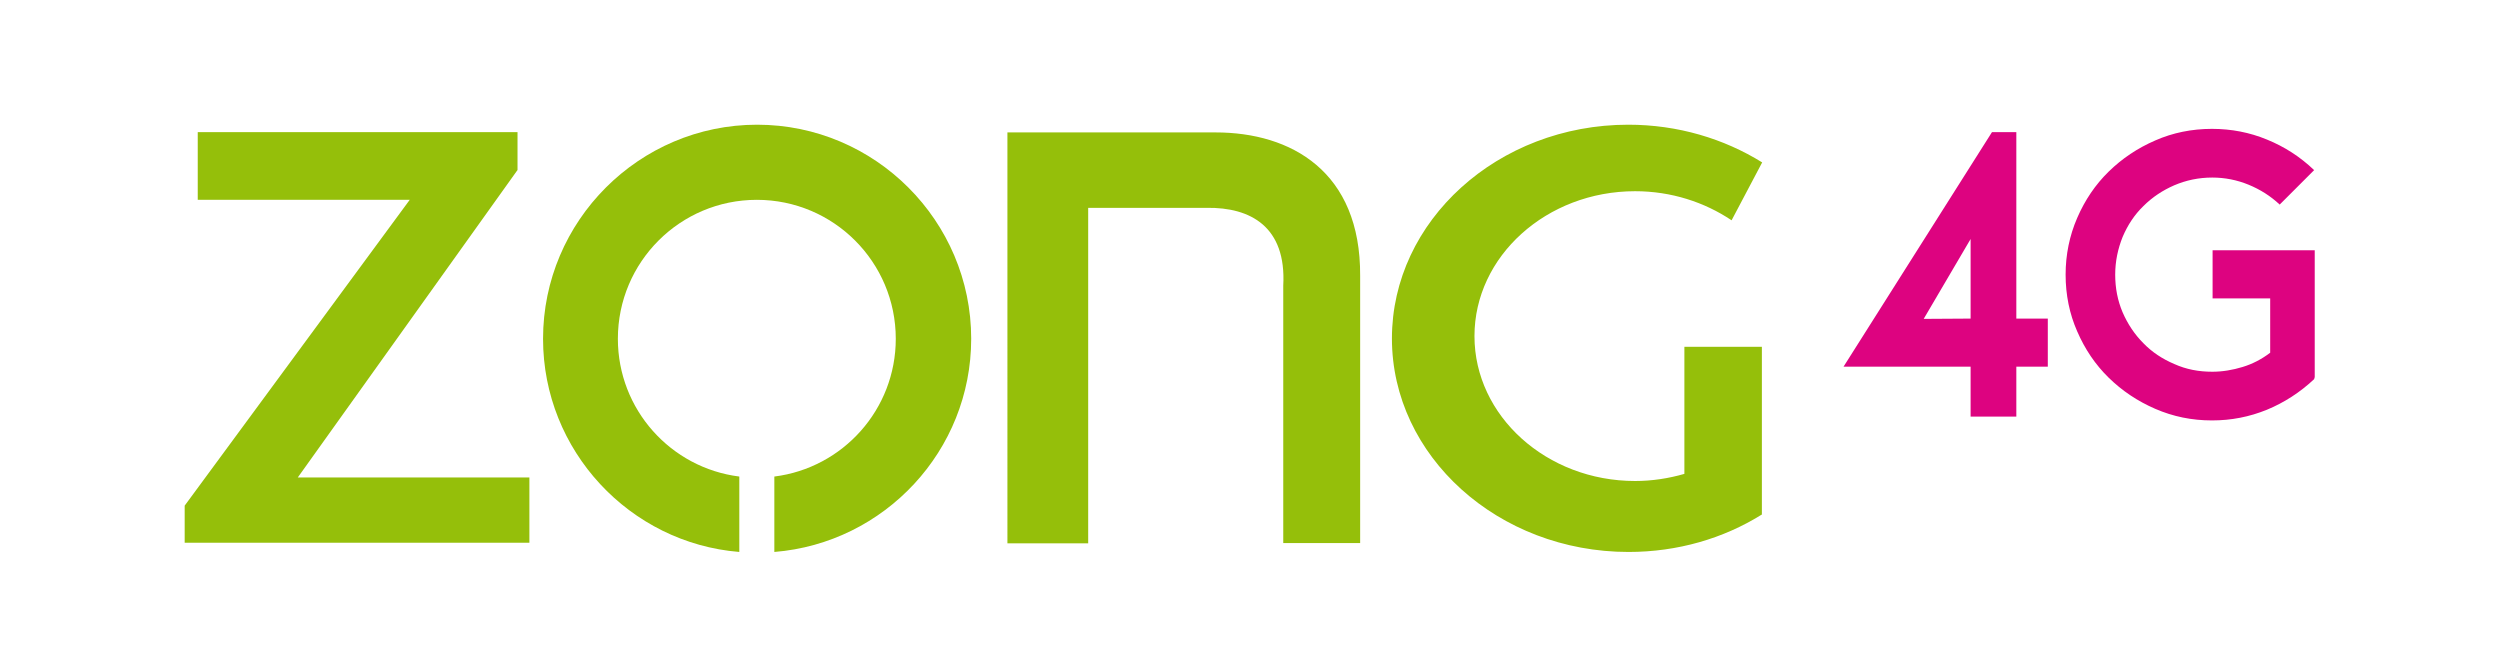 <svg id="Layer_1" xmlns="http://www.w3.org/2000/svg" viewBox="0 0 842 224"><style>.st0,.st1{fill-rule:evenodd;clip-rule:evenodd;fill:#95bf0a}.st1{fill:#dd0380}</style><path class="st0" d="M66.6 67.3H138l-75.8 103v12.5h116.1v-22h-78l73.9-103.4.1-.1V44.5H66.6zM366.6 70h39.9c14.6-.2 26.8 6.3 25.7 26.2v86.7h25.9v-90c.2-35.2-23.3-48.3-48.7-48.3h-70.1V183h27.2V70zM468.8 114c0 39.6 35.8 71.9 79.7 71.9 16.6 0 32-4.6 44.7-12.5l.2-.1v-56.5h-26.1v42.8c-5.2 1.5-10.8 2.4-16.6 2.4-29.8 0-54.1-21.9-54.1-48.8s24.3-48.8 54.1-48.8c12.2 0 23.4 3.7 32.5 9.8l10.3-19.5c-12.9-8-28.4-12.7-45.1-12.7-43.9 0-79.6 32.4-79.6 72z"/><path class="st1" d="M679.1 44.5h-8.2l-50 79h42.8v16.8h15.4v-16.8h10.6v-16.2h-10.6V44.5zm-15.4 62.8l-15.8.1 15.8-26.9v26.8zM745.2 84.3v16.2h19.4v18.3c-2.9 2.2-6 3.8-9.3 4.8-3.3 1-6.7 1.6-10.2 1.6-4.6 0-8.8-.8-12.8-2.6-4-1.7-7.5-4-10.4-7-3-3-5.3-6.5-7-10.4-1.7-4-2.5-8.2-2.5-12.7s.9-8.7 2.5-12.7c1.7-4 4-7.5 7-10.4 3-3 6.5-5.3 10.4-7 4-1.7 8.2-2.6 12.8-2.6 4.2 0 8.3.8 12.2 2.4 3.9 1.6 7.4 3.8 10.5 6.7l11.6-11.6c-4.7-4.5-10-7.9-15.9-10.3-5.8-2.4-12-3.6-18.5-3.6-6.8 0-13.2 1.3-19.1 3.9-6 2.6-11.2 6.1-15.7 10.5s-8 9.6-10.6 15.6c-2.6 6-3.9 12.4-3.9 19.1 0 6.8 1.3 13.2 3.9 19.1 2.6 6 6.1 11.2 10.6 15.6s9.7 7.9 15.7 10.5c6 2.6 12.3 3.9 19.1 3.9 6.5 0 12.6-1.2 18.5-3.6 5.8-2.4 11.1-5.8 15.9-10.3l.2-.7V84.3h-34.4z"/><path class="st0" d="M327.1 114.1c0-39.7-32.4-72.1-72.1-72.1-39.7 0-72.1 32.4-72.1 72.1 0 37.7 29.2 68.8 66.1 71.8v-25.4c-23.1-2.9-40.9-22.6-40.9-46.4 0-25.9 21-46.8 46.8-46.8 25.9 0 46.8 21 46.8 46.8 0 23.8-17.8 43.5-40.9 46.4v25.4c37.1-3 66.3-34.1 66.3-71.8z"/></svg>